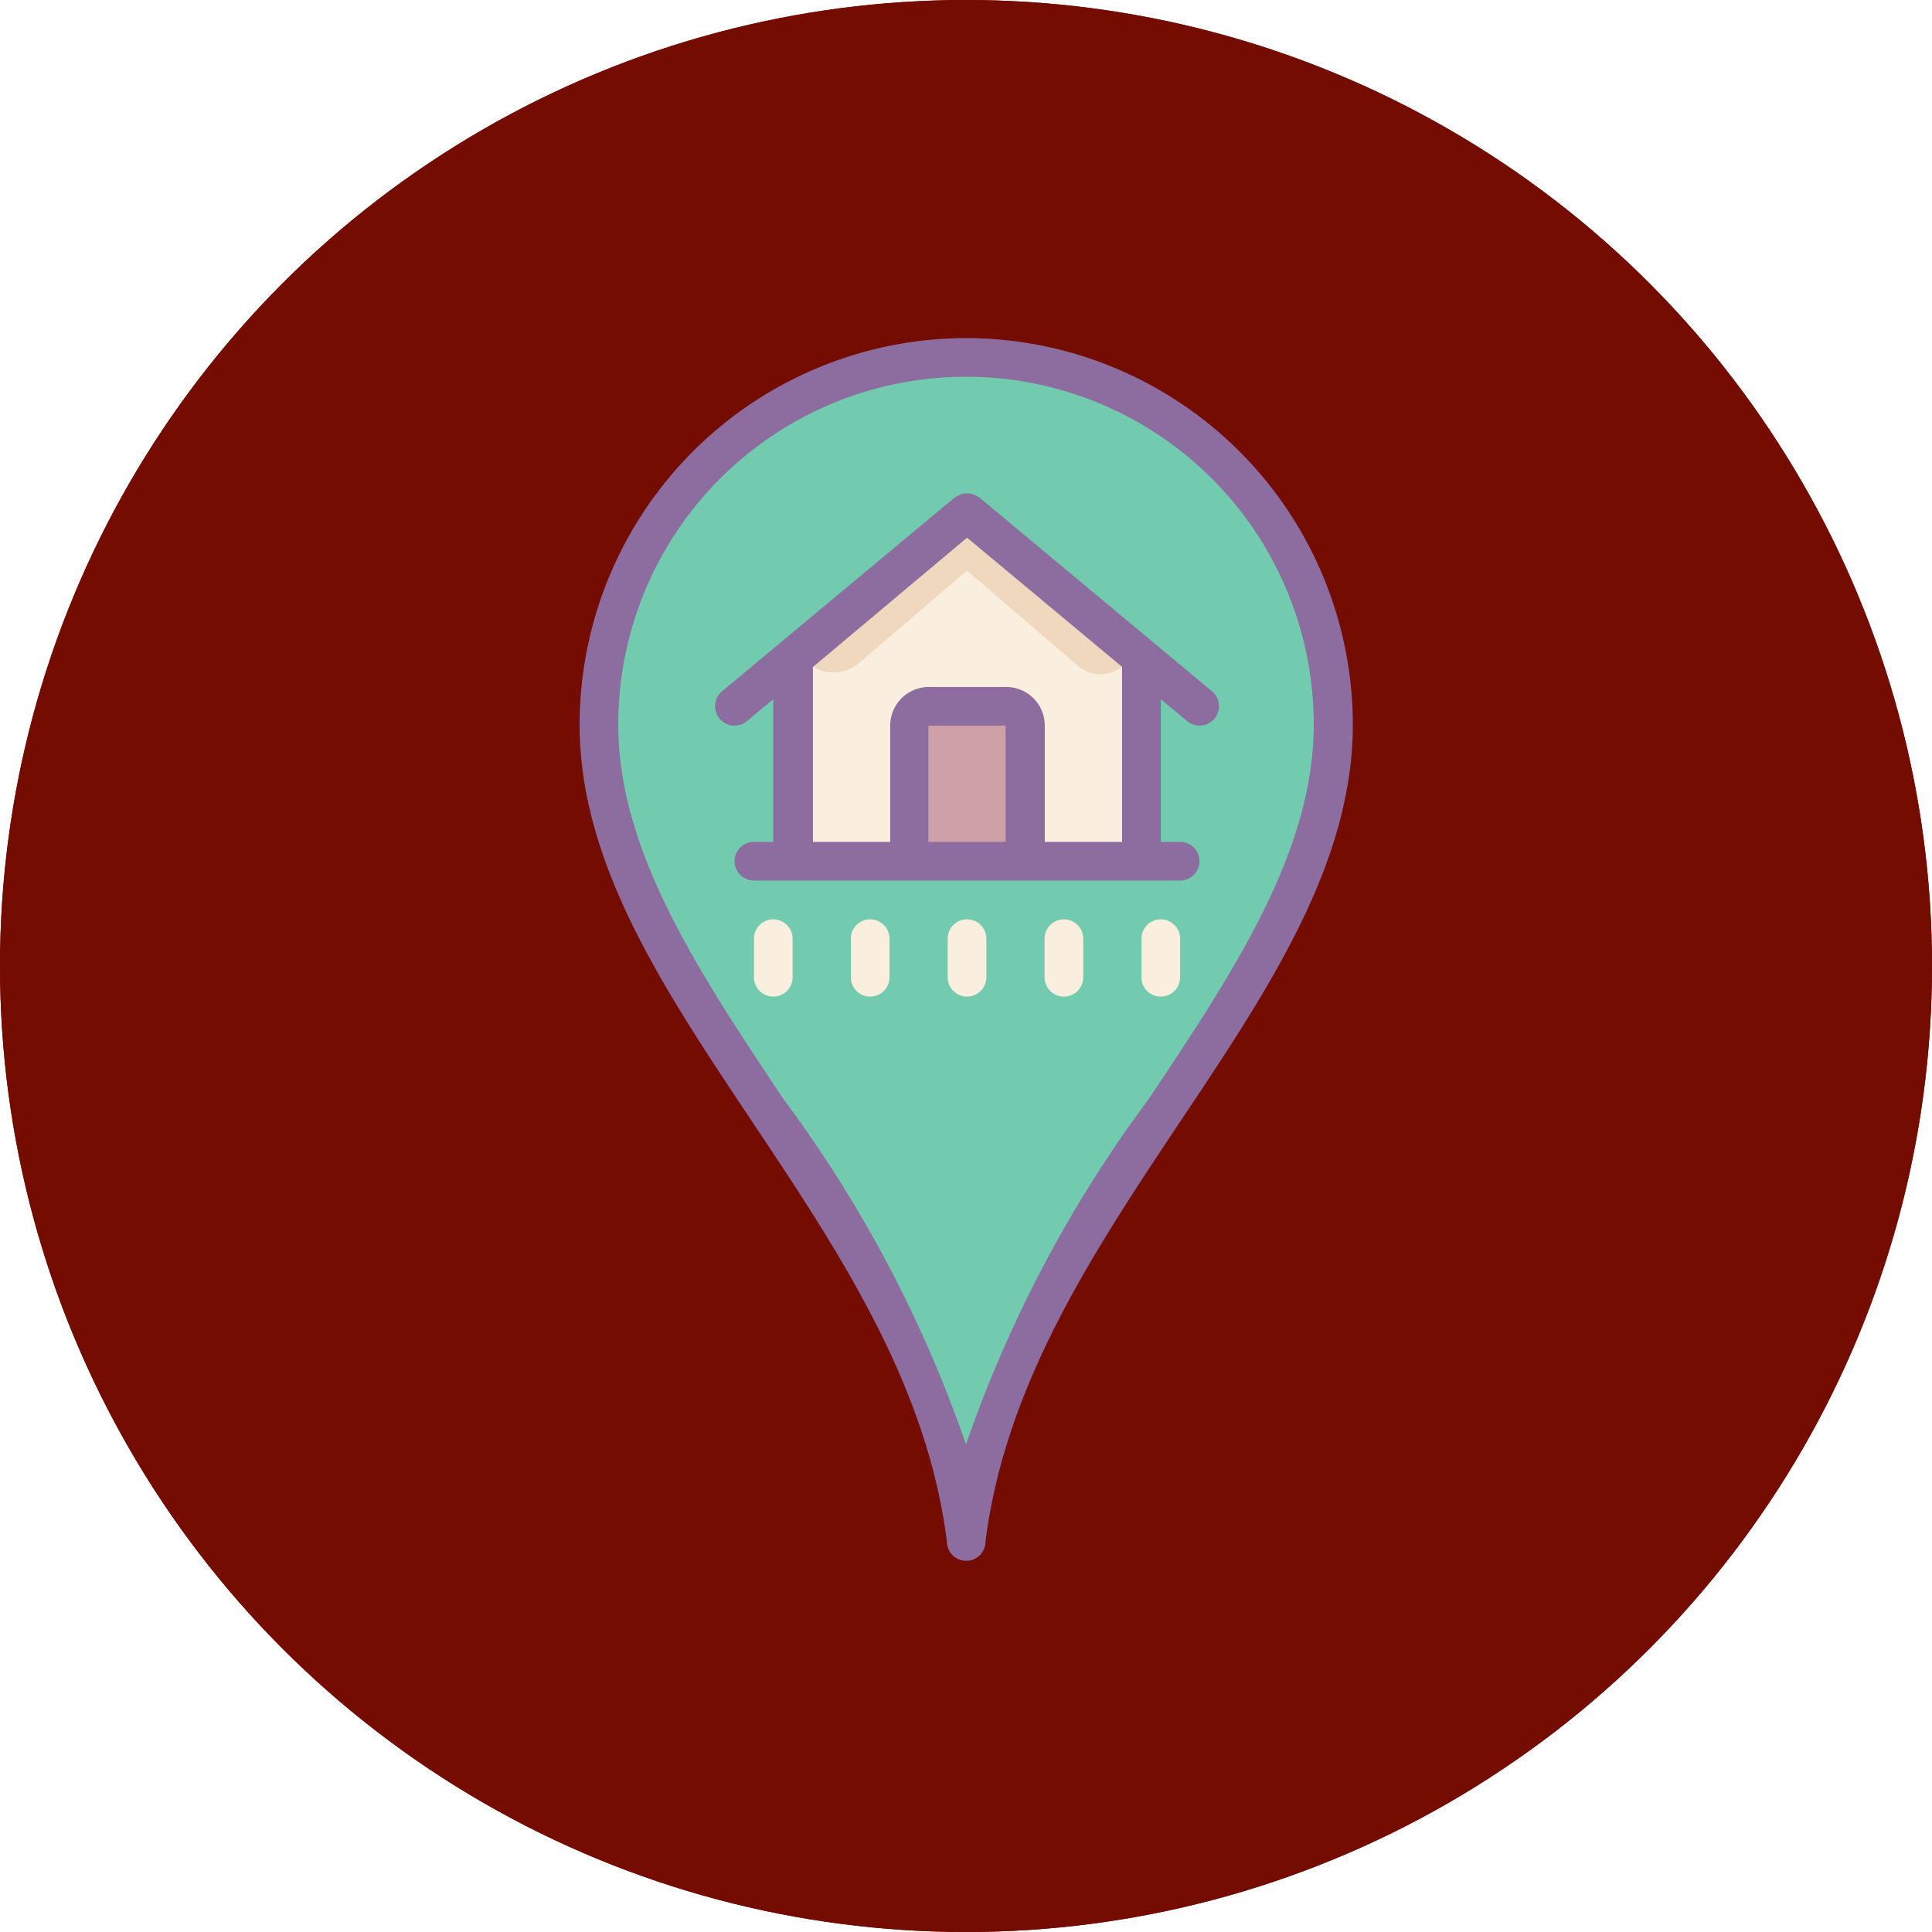 <svg xmlns="http://www.w3.org/2000/svg" width="40" height="40" viewBox="0 0 40 40">
  <g id="hostel_finder_icon" transform="translate(-4020 -1117)">
    <circle id="Ellipse_3" data-name="Ellipse 3" cx="20" cy="20" r="20" transform="translate(4020 1117)" fill="#740c01"/>
    <path id="Path_54" data-name="Path 54" d="M13,8.6a7.6,7.6,0,1,1,15.2,0c0,5.49-6.756,10.136-7.6,16.866C19.758,18.739,13,14.093,13,8.6Z" transform="translate(4019.401 1123.401)" fill="#72caaf"/>
    <path id="Path_55" data-name="Path 55" d="M23,12.209V16.22h2.407V13.011h2.407V16.22H30.22V12.209L26.61,9Z" transform="translate(4013.412 1118.61)" fill="#faefde"/>
    <path id="Path_56" data-name="Path 56" d="M29,19h2.407v3.209H29Z" transform="translate(4009.819 1112.621)" fill="#cda1a7"/>
    <path id="Path_57" data-name="Path 57" d="M23.66,12.275l.006.006a.812.812,0,0,0,1.1.042l2.236-1.916,2.3,1.976a.717.717,0,0,0,.971-.038l.334.067L27.1,9.34Z" transform="translate(4013.017 1118.407)" fill="#efd8be"/>
    <path id="Path_58" data-name="Path 58" d="M20,0a8.012,8.012,0,0,0-8,8c0,2.869,1.728,5.458,3.557,8.2,1.789,2.678,3.638,5.448,4.047,8.715a.4.4,0,0,0,.8,0c.411-3.267,2.259-6.037,4.047-8.717,1.83-2.741,3.558-5.331,3.558-8.2A8.012,8.012,0,0,0,20,0ZM23.78,15.758A26.465,26.465,0,0,0,20,22.905a26.429,26.429,0,0,0-3.778-7.148C14.465,13.121,12.8,10.63,12.8,8A7.2,7.2,0,1,1,27.2,8C27.2,10.63,25.541,13.121,23.78,15.758Z" transform="translate(4020 1124)" fill="#8d6c9f"/>
    <path id="Path_59" data-name="Path 59" d="M28.771,12.728a.4.4,0,1,0,.514-.617L24.471,8.1c-.013-.009-.027-.013-.038-.02a.352.352,0,0,0-.072-.038.294.294,0,0,0-.072-.022.408.408,0,0,0-.075-.008.44.44,0,0,0-.077.008.608.608,0,0,0-.071.022.451.451,0,0,0-.072.038.287.287,0,0,0-.038.02l-4.814,4.011a.4.4,0,0,0,.514.617l.545-.454v2.954h-.4a.4.4,0,1,0,0,.8h8.825a.4.4,0,1,0,0-.8h-.4V12.274Zm-5.359,2.5V12.821h1.6v2.407Zm4.011-3.61v3.61h-1.6V12.821a.8.8,0,0,0-.8-.8h-1.6a.8.8,0,0,0-.8.8v2.407h-1.6v-3.61s0-.006,0-.011L24.214,8.93l3.211,2.676S27.423,11.612,27.423,11.617Z" transform="translate(4015.808 1119.202)" fill="#8d6c9f"/>
    <path id="Path_60" data-name="Path 60" d="M26.4,30a.4.4,0,0,0-.4.4v.8a.4.4,0,0,0,.8,0v-.8A.4.4,0,0,0,26.4,30Z" transform="translate(4011.616 1106.034)" fill="#faefde"/>
    <path id="Path_61" data-name="Path 61" d="M21.4,30a.4.4,0,0,0-.4.4v.8a.4.4,0,0,0,.8,0v-.8A.4.4,0,0,0,21.4,30Z" transform="translate(4014.61 1106.034)" fill="#faefde"/>
    <path id="Path_62" data-name="Path 62" d="M31.4,30a.4.4,0,0,0-.4.4v.8a.4.4,0,1,0,.8,0v-.8A.4.4,0,0,0,31.4,30Z" transform="translate(4008.621 1106.034)" fill="#faefde"/>
    <path id="Path_63" data-name="Path 63" d="M36.4,30a.4.4,0,0,0-.4.4v.8a.4.4,0,1,0,.8,0v-.8A.4.4,0,0,0,36.4,30Z" transform="translate(4005.627 1106.034)" fill="#faefde"/>
    <path id="Path_64" data-name="Path 64" d="M41.4,30a.4.4,0,0,0-.4.4v.8a.4.4,0,1,0,.8,0v-.8A.4.4,0,0,0,41.4,30Z" transform="translate(4002.633 1106.034)" fill="#faefde"/>
    <circle id="Ellipse_3-2" data-name="Ellipse 3" cx="20" cy="20" r="20" transform="translate(4020 1117)" fill="#740c01"/>
    <path id="Path_54-2" data-name="Path 54" d="M13,8.6a7.6,7.6,0,1,1,15.2,0c0,5.49-6.756,10.136-7.6,16.866C19.758,18.739,13,14.093,13,8.6Z" transform="translate(4019.401 1123.401)" fill="#72caaf"/>
    <path id="Path_55-2" data-name="Path 55" d="M23,12.209V16.22h2.407V13.011h2.407V16.22H30.22V12.209L26.61,9Z" transform="translate(4013.412 1118.61)" fill="#faefde"/>
    <path id="Path_56-2" data-name="Path 56" d="M29,19h2.407v3.209H29Z" transform="translate(4009.819 1112.621)" fill="#cda1a7"/>
    <path id="Path_57-2" data-name="Path 57" d="M23.66,12.275l.006.006a.812.812,0,0,0,1.1.042l2.236-1.916,2.3,1.976a.717.717,0,0,0,.971-.038l.334.067L27.1,9.34Z" transform="translate(4013.017 1118.407)" fill="#efd8be"/>
    <path id="Path_58-2" data-name="Path 58" d="M20,0a8.012,8.012,0,0,0-8,8c0,2.869,1.728,5.458,3.557,8.2,1.789,2.678,3.638,5.448,4.047,8.715a.4.4,0,0,0,.8,0c.411-3.267,2.259-6.037,4.047-8.717,1.83-2.741,3.558-5.331,3.558-8.2A8.012,8.012,0,0,0,20,0ZM23.78,15.758A26.465,26.465,0,0,0,20,22.905a26.429,26.429,0,0,0-3.778-7.148C14.465,13.121,12.8,10.63,12.8,8A7.2,7.2,0,1,1,27.2,8C27.2,10.63,25.541,13.121,23.78,15.758Z" transform="translate(4020 1124)" fill="#8d6c9f"/>
    <path id="Path_59-2" data-name="Path 59" d="M28.771,12.728a.4.4,0,1,0,.514-.617L24.471,8.1c-.013-.009-.027-.013-.038-.02a.352.352,0,0,0-.072-.038.294.294,0,0,0-.072-.022.408.408,0,0,0-.075-.008.44.44,0,0,0-.077.008.608.608,0,0,0-.071.022.451.451,0,0,0-.072.038.287.287,0,0,0-.038.02l-4.814,4.011a.4.4,0,0,0,.514.617l.545-.454v2.954h-.4a.4.4,0,1,0,0,.8h8.825a.4.4,0,1,0,0-.8h-.4V12.274Zm-5.359,2.5V12.821h1.6v2.407Zm4.011-3.61v3.61h-1.6V12.821a.8.8,0,0,0-.8-.8h-1.6a.8.8,0,0,0-.8.8v2.407h-1.6v-3.61s0-.006,0-.011L24.214,8.93l3.211,2.676S27.423,11.612,27.423,11.617Z" transform="translate(4015.808 1119.202)" fill="#8d6c9f"/>
    <path id="Path_60-2" data-name="Path 60" d="M26.4,30a.4.4,0,0,0-.4.4v.8a.4.4,0,0,0,.8,0v-.8A.4.4,0,0,0,26.4,30Z" transform="translate(4011.616 1106.034)" fill="#faefde"/>
    <path id="Path_61-2" data-name="Path 61" d="M21.4,30a.4.4,0,0,0-.4.4v.8a.4.4,0,0,0,.8,0v-.8A.4.4,0,0,0,21.4,30Z" transform="translate(4014.61 1106.034)" fill="#faefde"/>
    <path id="Path_62-2" data-name="Path 62" d="M31.4,30a.4.4,0,0,0-.4.4v.8a.4.4,0,1,0,.8,0v-.8A.4.4,0,0,0,31.4,30Z" transform="translate(4008.621 1106.034)" fill="#faefde"/>
    <path id="Path_63-2" data-name="Path 63" d="M36.4,30a.4.4,0,0,0-.4.4v.8a.4.4,0,1,0,.8,0v-.8A.4.4,0,0,0,36.4,30Z" transform="translate(4005.627 1106.034)" fill="#faefde"/>
    <path id="Path_64-2" data-name="Path 64" d="M41.4,30a.4.4,0,0,0-.4.4v.8a.4.4,0,1,0,.8,0v-.8A.4.4,0,0,0,41.4,30Z" transform="translate(4002.633 1106.034)" fill="#faefde"/>
  </g>
</svg>
